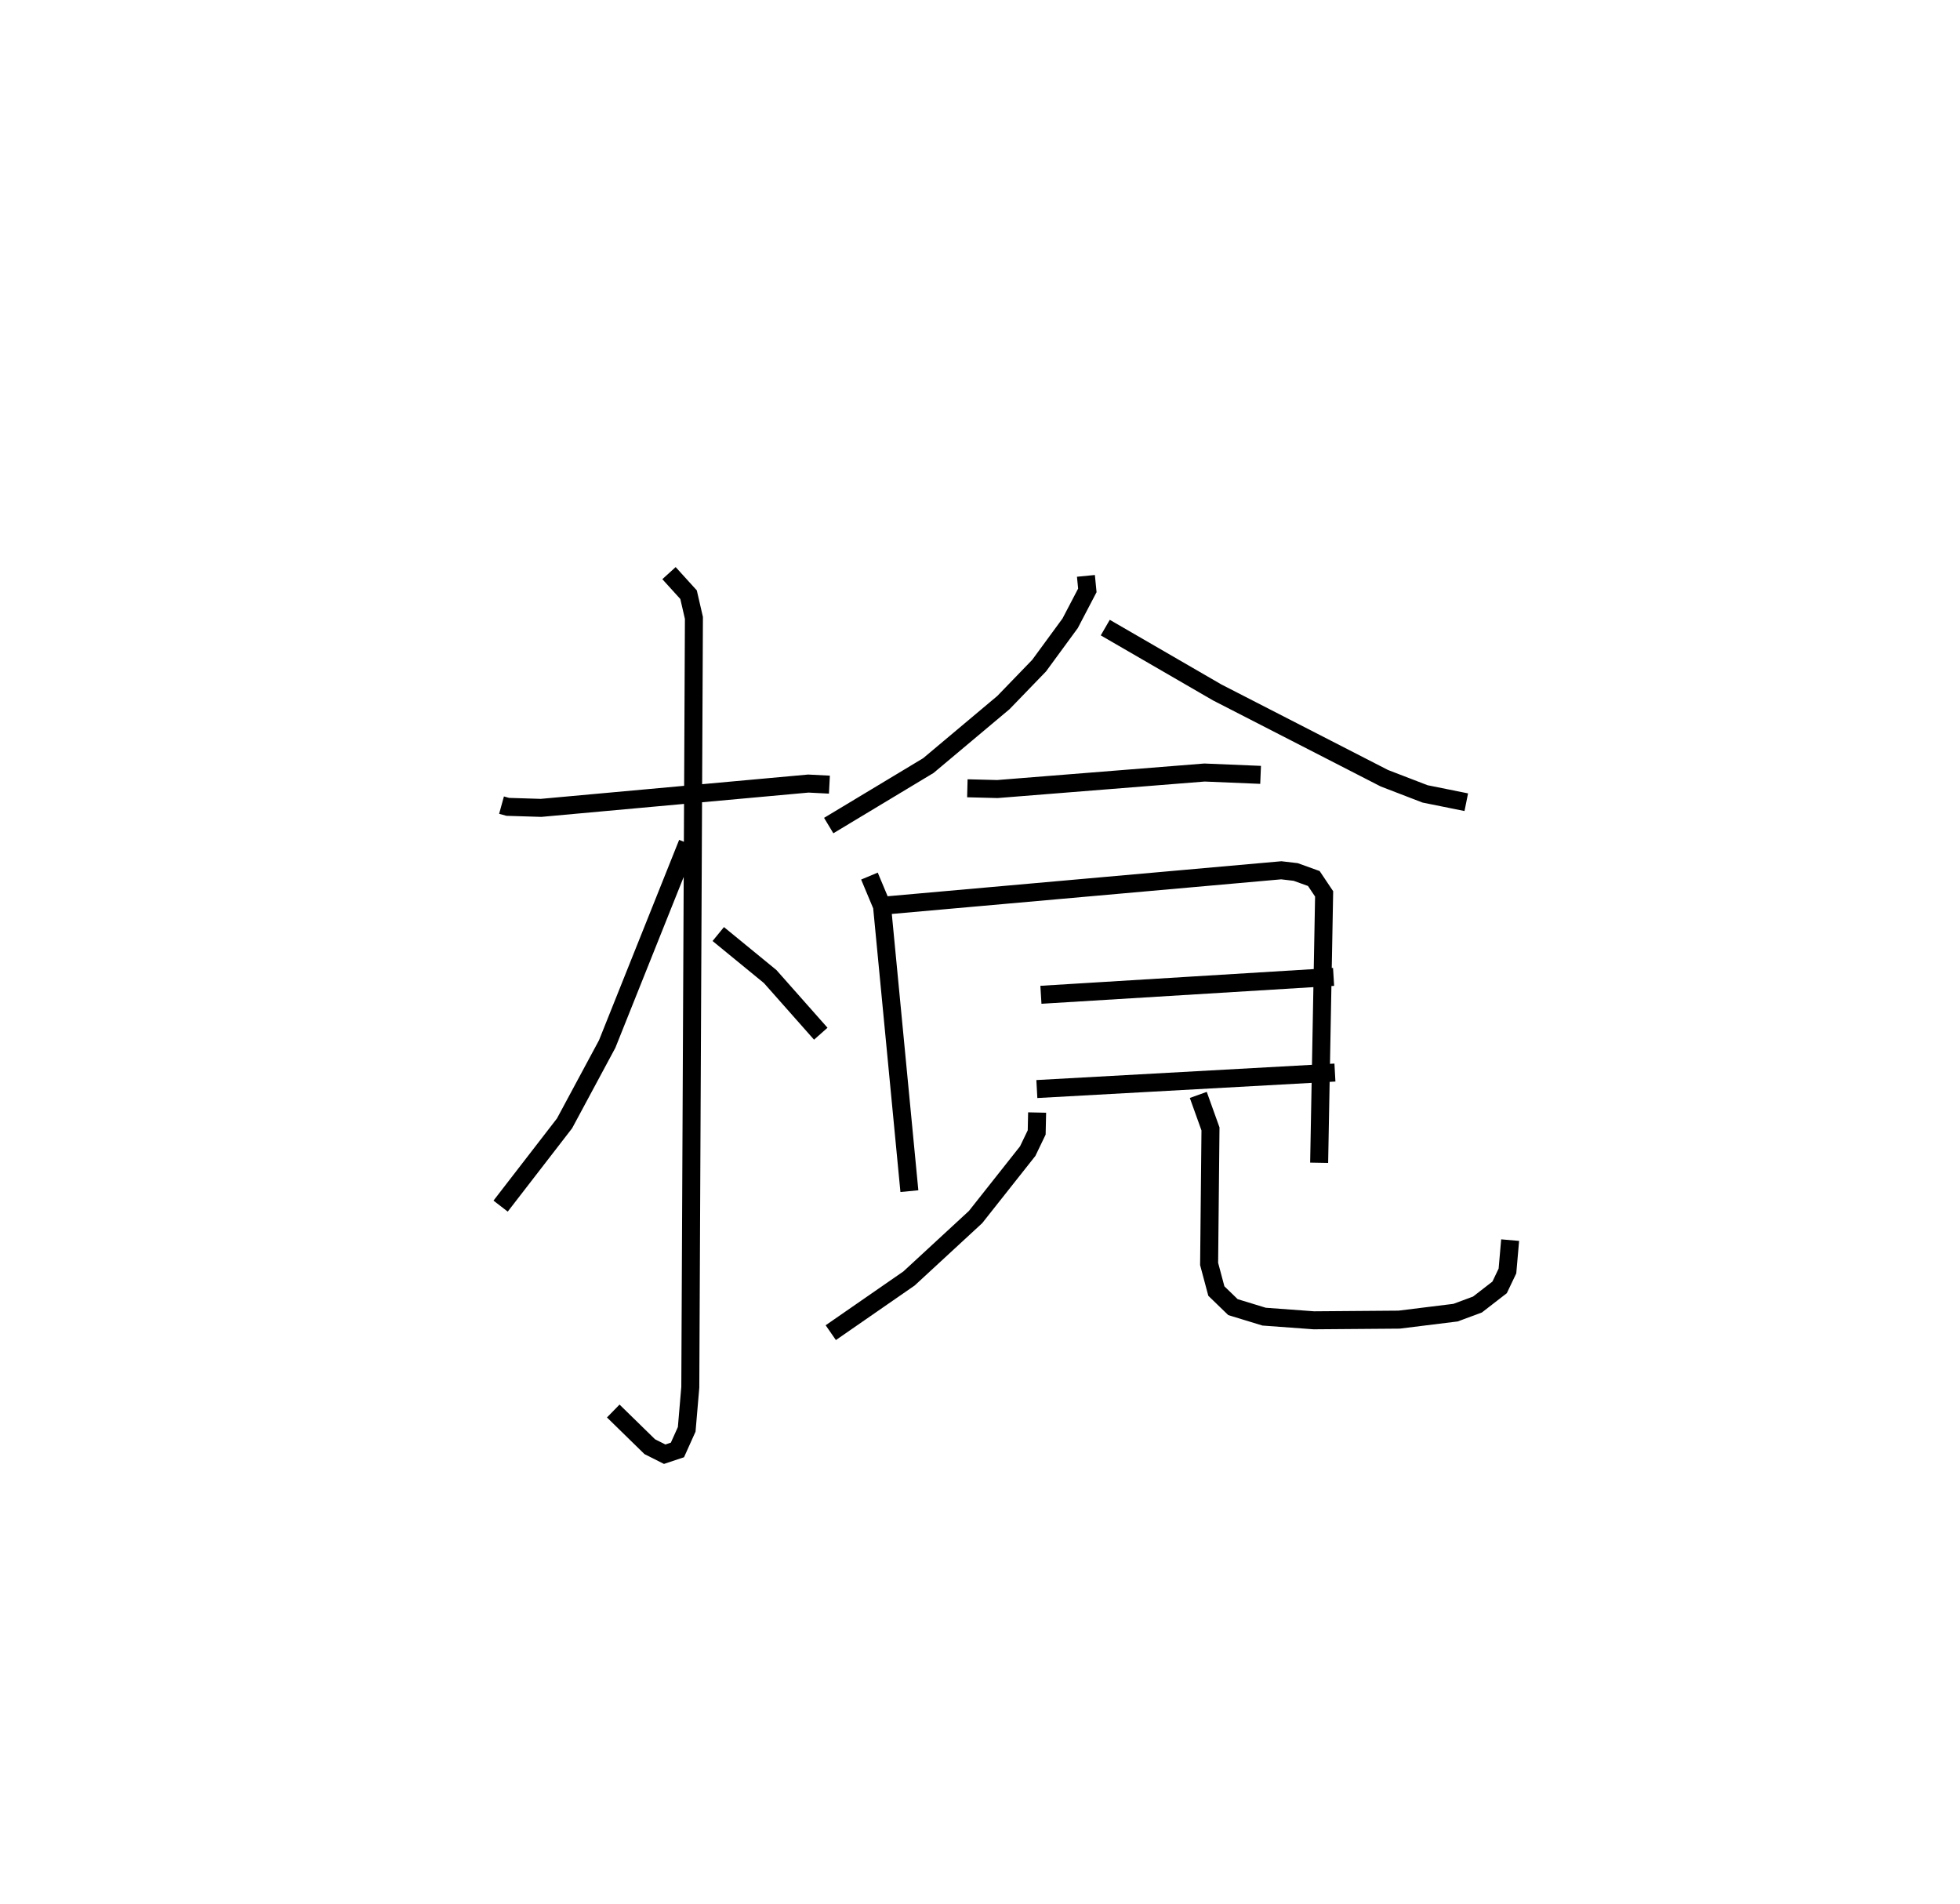 <?xml version="1.0" encoding="utf-8" ?>
<svg baseProfile="full" height="105.8" version="1.1" width="108.929" xmlns="http://www.w3.org/2000/svg" xmlns:ev="http://www.w3.org/2001/xml-events" xmlns:xlink="http://www.w3.org/1999/xlink"><defs /><rect fill="white" height="105.8" width="108.929" x="0" y="0" /><path d="M25,25 m0.0,0.0 m2.873,19.735 l0.347,0.096 1.849,0.057 l14.856,-1.351 1.17,0.06 m-8.915,-11.752 l1.087,1.197 0.298,1.292 l-0.201,42.746 -0.2,2.339 l-0.515,1.145 -0.709,0.236 l-0.828,-0.417 -2.03,-1.983 m4.126,-31.548 l-4.463,11.156 -2.37,4.408 l-3.553,4.599 m12.096,-15.117 l2.885,2.362 2.812,3.176 m14.736,-25.439 l0.079,0.807 -0.956,1.828 l-1.723,2.351 -1.983,2.052 l-4.174,3.503 -5.538,3.333 m15.37,-11 l6.225,3.605 9.285,4.764 l2.262,0.871 2.292,0.462 m-27.728,-0.774 l1.668,0.043 11.511,-0.918 l3.118,0.13 m-21.739,5.624 l0.699,1.669 1.521,15.837 m-1.157,-15.888 l21.826,-1.94 0.8,0.094 l1.008,0.363 0.573,0.855 l-0.277,14.94 m-15.463,-9.334 l16.265,-0.995 m-16.491,6.232 l16.566,-0.916 m-16.551,2.221 l-0.024,1.106 -0.499,1.038 l-2.898,3.663 -3.699,3.414 l-4.348,3.01 m20.425,-13.21 l0.678,1.889 -0.076,7.503 l0.402,1.505 0.923,0.894 l1.73,0.529 2.765,0.203 l4.74,-0.037 3.136,-0.388 l1.219,-0.452 1.23,-0.952 l0.435,-0.911 0.15,-1.715 " fill="none" stroke="black" stroke-width="1" /></svg>